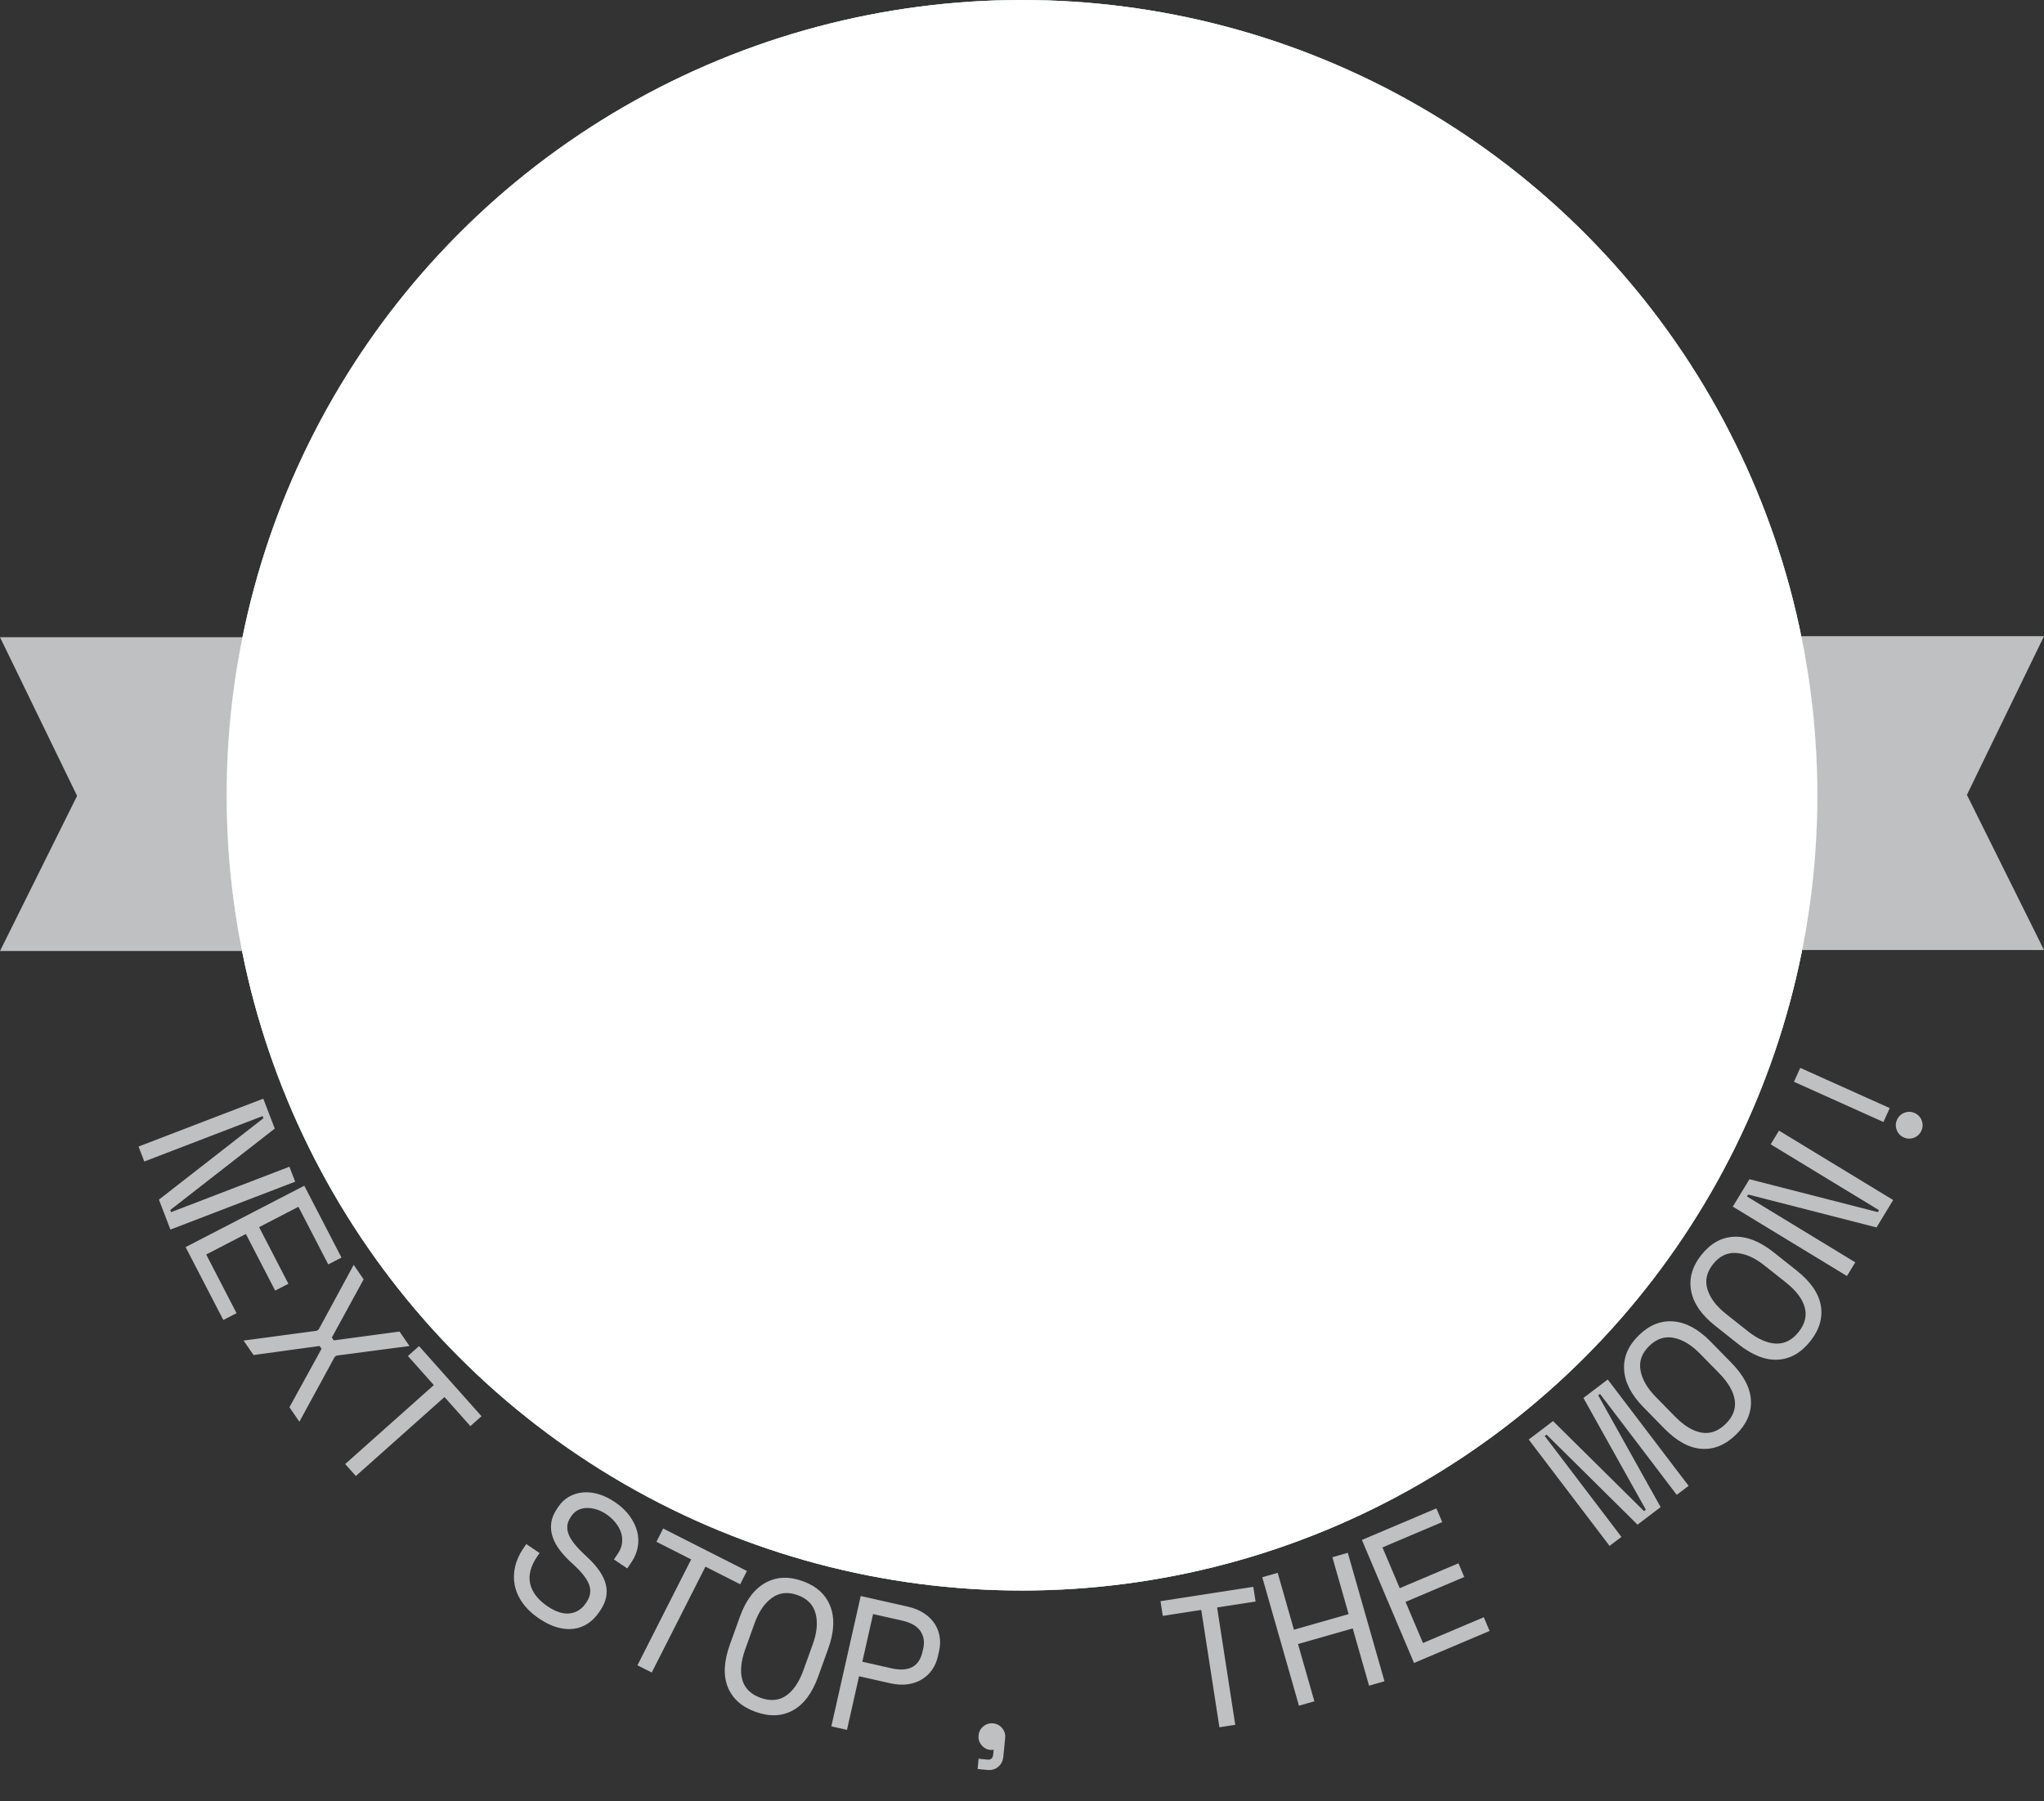 <svg xmlns="http://www.w3.org/2000/svg" xmlns:xlink="http://www.w3.org/1999/xlink" width="514" height="453" viewBox="0 0 514 453">
  <rect x="0" y="0" width="514" height="453" fill="#333333" stroke="none"/>
  <defs>
    <circle id="badge_1_grey-a" cx="185" cy="185" r="185"/>
    <circle id="badge_1_grey-c" cx="185" cy="185" r="185"/>
  </defs>
  <g fill="none" fill-rule="evenodd" transform="translate(-53 -112)">
    <g transform="rotate(69 223.62 326.925)">
      <circle cx="240" cy="240" r="240" fill="none" transform="rotate(90 240 240)"/>
      <path fill="#BEC0C1" d="M261.264,478.272 L261.84,478.272 L261.84,446.4 L265.872,446.4 L265.872,480 L257.808,480 L248.112,448.128 L247.536,448.128 L247.536,480 L243.504,480 L243.504,446.4 L251.568,446.4 L261.264,478.272 Z M267.639,444.619 L287.865,442.365 L288.28,446.086 L272.06,447.894 L273.294,458.961 L289.227,457.186 L289.642,460.907 L273.708,462.682 L274.952,473.845 L291.458,472.006 L291.873,475.727 L271.36,478.012 L267.639,444.619 Z M294.967,439.124 L305.771,451.831 L306.611,451.629 L310.462,435.4 L314.755,434.368 L310.435,452.339 L310.57,452.899 L322.607,467.038 L318.313,468.07 L307.486,455.269 L306.646,455.471 L302.818,471.793 L298.524,472.825 L302.822,454.761 L302.688,454.201 L290.673,440.155 L294.967,439.124 Z M315.636,432.133 L337.728,423.785 L339.051,427.287 L329.891,430.749 L340.445,458.677 L336.673,460.102 L326.12,432.174 L316.96,435.635 L315.636,432.133 Z M382.305,404.187 C381.681,403.296 380.953,402.634 380.122,402.2 C379.291,401.766 378.418,401.537 377.503,401.514 C376.588,401.49 375.655,401.636 374.703,401.951 C373.752,402.265 372.843,402.726 371.978,403.331 C371.218,403.864 370.566,404.467 370.022,405.14 C369.478,405.814 369.066,406.523 368.786,407.266 C368.505,408.009 368.396,408.76 368.458,409.517 C368.519,410.275 368.798,411.008 369.294,411.715 L369.459,411.951 C369.991,412.711 370.603,413.25 371.293,413.567 C371.984,413.884 372.771,414.017 373.653,413.966 C374.535,413.915 375.522,413.693 376.614,413.299 C377.706,412.906 378.932,412.37 380.292,411.69 C383.488,410.117 386.203,409.476 388.438,409.766 C390.673,410.057 392.524,411.251 393.993,413.348 L394.323,413.82 C395.149,415 395.703,416.223 395.985,417.491 C396.267,418.758 396.256,420.026 395.952,421.293 C395.648,422.561 395.044,423.804 394.14,425.023 C393.235,426.242 392.01,427.393 390.463,428.476 C388.707,429.706 386.975,430.538 385.267,430.972 C383.559,431.406 381.936,431.487 380.399,431.216 C378.861,430.945 377.43,430.365 376.105,429.477 C374.779,428.588 373.612,427.423 372.602,425.981 L371.776,424.802 L375.079,422.489 L375.74,423.433 C377.429,425.844 379.357,427.19 381.525,427.469 C383.693,427.748 385.957,427.061 388.316,425.409 C390.36,423.978 391.584,422.447 391.986,420.818 C392.388,419.188 392.066,417.627 391.02,416.133 L390.855,415.897 C389.845,414.455 388.544,413.726 386.95,413.709 C385.356,413.692 383.247,414.348 380.623,415.678 C379.105,416.467 377.656,417.062 376.276,417.462 C374.896,417.861 373.597,418.029 372.379,417.963 C371.162,417.898 370.04,417.58 369.015,417.008 C367.99,416.437 367.064,415.561 366.238,414.382 L365.908,413.91 C365.156,412.835 364.69,411.696 364.512,410.493 C364.333,409.29 364.414,408.081 364.755,406.865 C365.096,405.65 365.699,404.476 366.565,403.342 C367.432,402.208 368.533,401.173 369.87,400.237 C371.417,399.154 372.956,398.409 374.486,398.001 C376.017,397.593 377.464,397.469 378.826,397.629 C380.188,397.788 381.438,398.221 382.577,398.928 C383.716,399.634 384.671,400.538 385.442,401.639 L386.599,403.29 L383.296,405.603 L382.305,404.187 Z M380.463,391.26 L397.985,375.427 L400.496,378.205 L393.23,384.77 L413.247,406.921 L410.256,409.625 L390.239,387.473 L382.974,394.038 L380.463,391.26 Z M408.058,381.167 C404.764,378.322 402.889,375.329 402.432,372.186 C401.974,369.043 402.959,366.067 405.385,363.257 C407.811,360.448 410.612,359.04 413.788,359.034 C416.964,359.028 420.198,360.448 423.492,363.292 L429.16,368.186 C432.551,371.113 434.451,374.128 434.859,377.229 C435.268,380.33 434.259,383.285 431.834,386.095 C429.408,388.904 426.631,390.333 423.503,390.381 C420.376,390.428 417.117,388.988 413.726,386.06 L408.058,381.167 Z M429,383.648 C430.694,381.686 431.292,379.634 430.795,377.493 C430.298,375.351 428.802,373.203 426.307,371.049 L421.075,366.532 C418.75,364.524 416.45,363.394 414.174,363.141 C411.898,362.888 409.913,363.742 408.219,365.704 C406.525,367.666 405.969,369.754 406.551,371.969 C407.133,374.184 408.586,376.295 410.911,378.303 L416.143,382.82 C418.638,384.974 420.981,386.141 423.172,386.321 C425.363,386.501 427.306,385.61 429,383.648 Z M432.805,358.586 L444.306,366.257 L442.068,369.611 L414.116,350.967 L420.775,340.984 C421.734,339.546 422.774,338.433 423.897,337.643 C425.02,336.853 426.163,336.337 427.326,336.093 C428.488,335.849 429.649,335.854 430.807,336.107 C431.965,336.36 433.05,336.824 434.062,337.499 L435.26,338.298 C436.271,338.973 437.123,339.801 437.815,340.781 C438.507,341.762 438.966,342.847 439.192,344.037 C439.418,345.226 439.382,346.491 439.085,347.831 C438.787,349.171 438.168,350.546 437.227,351.957 L432.805,358.586 Z M429.691,356.509 L433.846,350.279 C436.332,346.552 435.977,343.623 432.783,341.492 L432.064,341.013 C430.653,340.072 429.209,339.772 427.731,340.113 C426.253,340.455 424.884,341.57 423.623,343.461 L419.468,349.69 L429.691,356.509 Z M457.453,335.859 C456.623,335.444 456.061,334.796 455.767,333.916 C455.474,333.036 455.535,332.181 455.95,331.351 C456.365,330.521 457.013,329.959 457.893,329.666 C458.773,329.372 459.628,329.433 460.458,329.848 L464.665,331.952 C465.638,332.439 466.286,333.147 466.608,334.077 C466.93,335.008 466.848,335.959 466.361,336.932 L465.266,339.122 L462.948,337.963 L463.957,335.945 C464.343,335.172 464.107,334.571 463.248,334.142 L462.175,333.605 C462.147,333.877 462.068,334.142 461.939,334.399 C461.538,335.201 460.898,335.748 460.018,336.041 C459.138,336.335 458.283,336.274 457.453,335.859 Z M442.344,281.055 L447.336,257.972 L450.996,258.764 L448.926,268.334 L478.107,274.646 L477.255,278.587 L448.073,272.275 L446.004,281.846 L442.344,281.055 Z M445.894,255.004 L446.25,250.988 L461.072,252.301 L462.334,238.053 L447.513,236.74 L447.868,232.723 L481.337,235.689 L480.981,239.705 L466.064,238.383 L464.801,252.632 L479.719,253.954 L479.363,257.97 L445.894,255.004 Z M446.121,228.257 L445.423,207.917 L449.164,207.788 L449.725,224.099 L460.854,223.716 L460.304,207.694 L464.045,207.565 L464.596,223.588 L475.821,223.202 L475.251,206.604 L478.993,206.476 L479.701,227.103 L446.121,228.257 Z M437.578,180.04 L435.43,172.667 L464.769,159.422 L464.608,158.869 L432.745,163.45 L430.598,156.076 L462.857,146.68 L463.904,150.275 L433.304,159.187 L433.465,159.74 L465.327,155.16 L467.367,162.165 L438.029,175.409 L438.19,175.962 L468.79,167.05 L469.837,170.644 L437.578,180.04 Z M440.326,150.196 C436.333,151.927 432.822,152.314 429.793,151.36 C426.764,150.406 424.511,148.225 423.036,144.819 C421.56,141.413 421.51,138.279 422.885,135.416 C424.26,132.554 426.944,130.257 430.938,128.527 L437.809,125.55 C441.919,123.769 445.46,123.368 448.43,124.348 C451.401,125.328 453.624,127.521 455.099,130.927 C456.575,134.333 456.655,137.455 455.338,140.292 C454.022,143.129 451.308,145.438 447.197,147.22 L440.326,150.196 Z M451.664,132.416 C450.634,130.037 449.046,128.606 446.901,128.123 C444.756,127.64 442.172,128.054 439.147,129.364 L432.805,132.112 C429.986,133.333 427.968,134.914 426.751,136.854 C425.534,138.793 425.441,140.953 426.471,143.331 C427.501,145.709 429.141,147.118 431.388,147.556 C433.636,147.995 436.169,147.604 438.988,146.382 L445.33,143.634 C448.354,142.324 450.424,140.721 451.538,138.826 C452.653,136.931 452.695,134.794 451.664,132.416 Z M427.614,126.047 C423.868,128.261 420.432,129.083 417.308,128.513 C414.183,127.944 411.677,126.061 409.788,122.865 C407.9,119.669 407.46,116.566 408.468,113.554 C409.476,110.542 411.853,107.929 415.6,105.715 L422.046,101.906 C425.903,99.627 429.366,98.788 432.435,99.39 C435.505,99.993 437.984,101.891 439.872,105.087 C441.761,108.283 442.228,111.37 441.276,114.349 C440.323,117.329 437.918,119.958 434.061,122.237 L427.614,126.047 Z M436.649,106.992 C435.33,104.76 433.577,103.539 431.388,103.326 C429.2,103.114 426.687,103.847 423.85,105.523 L417.899,109.04 C415.254,110.603 413.449,112.422 412.483,114.499 C411.517,116.575 411.693,118.729 413.012,120.96 C414.33,123.192 416.132,124.385 418.417,124.54 C420.702,124.696 423.166,123.992 425.811,122.429 L431.762,118.912 C434.599,117.235 436.453,115.387 437.322,113.368 C438.192,111.349 437.968,109.223 436.649,106.992 Z M415.639,77.596 L415.286,77.14 L390.068,96.63 L387.603,93.44 L414.188,72.893 L419.119,79.274 L399.83,106.436 L400.183,106.891 L425.401,87.401 L427.866,90.591 L401.281,111.138 L396.35,104.758 L415.639,77.596 Z M400.436,64.77 C399.778,65.424 398.985,65.749 398.057,65.746 C397.129,65.743 396.338,65.412 395.685,64.753 C395.031,64.095 394.705,63.301 394.709,62.374 C394.712,61.446 395.043,60.655 395.702,60.001 C396.36,59.348 397.153,59.022 398.081,59.026 C399.009,59.029 399.8,59.36 400.454,60.019 C401.107,60.677 401.433,61.47 401.429,62.398 C401.426,63.326 401.095,64.117 400.436,64.77 Z M374.779,82.802 L392.288,65.42 L394.993,68.145 L377.484,85.527 L374.779,82.802 Z"/>
    </g>
    <path fill="#BEC0C1" d="M314.679,350.918 L567,350.918 L547.613,311.899 L567,272 L308.388,272 L308.378,272.256 L53,272.256 L72.387,312.155 L53,351.174 L314.689,351.174 L314.679,350.918 Z"/>
    <circle cx="310" cy="312" r="200" fill="#FFF"/>
    <g opacity=".7" transform="translate(110 112)">
      <circle cx="200" cy="200" r="200" fill="#7EC595"/>
      <circle cx="200" cy="200" r="190" fill="#FFF"/>
      <g transform="translate(15 15)">
        <mask id="badge_1_grey-b" fill="#fff">
          <use xlink:href="#badge_1_grey-a"/>
        </mask>
        <use fill="#66C3C2" xlink:href="#badge_1_grey-a"/>
        <g mask="url(#badge_1_grey-b)">
          <mask id="badge_1_grey-d" fill="#fff">
            <use xlink:href="#badge_1_grey-c"/>
          </mask>
          <use fill="#66C3C2" xlink:href="#badge_1_grey-c"/>
          <path fill="#FFF" d="M268.173,309.396 C261.837,328.731 239.761,343 213.5,343 C191.4,343 172.263,332.894 162.978,318.167 C154.871,323.109 145.064,326 134.5,326 C114.07,326 96.473,315.189 88.521,299.638 C81.147,304.278 72.176,307 62.5,307 C45.38,307 30.469,298.48 22.703,285.889 C20.754,286.61 18.668,287 16.5,287 C5.73,287 -3,277.374 -3,265.5 C-3,253.626 5.73,244 16.5,244 C18.858,244 21.119,244.462 23.212,245.307 C31.109,233.159 45.747,225 62.5,225 C79.69,225 94.653,233.589 102.392,246.265 C111.119,239.852 122.305,236 134.5,236 C154.633,236 172.014,246.498 180.125,261.686 C189.477,256.225 201.015,253 213.5,253 C223.413,253 232.729,255.033 240.827,258.604 C247.163,239.269 269.239,225 295.5,225 C326.704,225 352,245.147 352,270 C352,294.853 326.704,315 295.5,315 C285.587,315 276.271,312.967 268.173,309.396 Z" mask="url(#badge_1_grey-d)"/>
          <path fill="#F2F2F2" d="M306.732,295.636 C300.38,293.297 293.369,292 286,292 C265.167,292 247.195,302.366 238.896,317.336 C232.768,315.186 226.048,314 219,314 C205.51,314 193.221,318.346 183.98,325.474 C175.805,318.346 164.933,314 153,314 C146.852,314 140.986,315.154 135.625,317.247 C128.264,302.326 112.393,292 94,292 C86.722,292 79.838,293.617 73.721,296.495 C71.505,274.793 56.357,258 38,258 C18.118,258 2,277.699 2,302 C2,326.301 18.118,346 38,346 C41.748,346 45.361,345.3 48.759,344.001 C52.692,364.482 71.452,380 94,380 C100.148,380 106.014,378.846 111.375,376.753 C118.736,391.674 134.607,402 153,402 C164.933,402 175.805,397.654 183.98,390.526 C193.221,397.654 205.51,402 219,402 C239.833,402 257.805,391.634 266.104,376.664 C272.232,378.814 278.952,380 286,380 C306.972,380 325.044,369.495 333.268,354.364 C339.62,356.703 346.631,358 354,358 C382.719,358 406,338.301 406,314 C406,289.699 382.719,270 354,270 C333.028,270 314.956,280.505 306.732,295.636 Z" mask="url(#badge_1_grey-d)"/>
        </g>
        <g mask="url(#badge_1_grey-b)">
          <g transform="translate(127.1 262.2)">
            <path fill="#EF714F" d="M75.068,2.783 C88.21,55.537 101.251,88.937 114.191,102.985 C104.218,109.662 99.232,113 99.232,113 C70.411,113 56,113 56,113 L56.782,0 L75.068,2.783 Z"/>
            <path fill="#EF8D4F" d="M39.123,2.783 C25.98,55.537 12.939,88.937 0,102.985 L14.958,113 L58.191,113 L57.408,0 L39.123,2.783 Z"/>
          </g>
        </g>
      </g>
      <path fill="#F77877" stroke="#FFF" stroke-width="2" d="M167.269,243.386 C171.722,271.366 175.564,284.856 178.794,283.856 L199.862,283.856 L220.93,283.856 C225.836,285.375 232.15,253.481 239.875,188.175 C247.6,122.869 234.262,80.144 199.862,60 C165.462,80.144 152.125,122.869 159.849,188.175 C160.718,195.522 161.57,202.446 162.403,208.947 C135.196,234.305 133.928,265.989 158.597,304 L165.148,300.769 C155.738,270.985 156.445,251.857 167.269,243.386 Z"/>
      <path fill="#DA5D5C" stroke="#FFF" stroke-width="2" d="M215.218,237.299 C241.44,237.369 247.996,258.191 234.885,299.768 L241.427,303 C266.449,264.373 264.75,232.275 236.33,206.708 C207.91,181.141 200.873,191.338 215.218,237.299 Z"/>
      <path fill="#DA5D5C" stroke="#FFF" stroke-width="2" d="M200.444,60 C235.185,80.152 248.655,122.895 240.854,188.228 C233.053,253.561 226.676,285.468 221.722,283.948 L200,283.948"/>
      <g stroke="#FFF" transform="translate(171 61)">
        <path fill="#FFBA08" d="M0.793,30 C7.583,17.153 16.986,7.153 29,9.14719451e-11 C41.014,7.153 50.417,17.153 57.207,30 L0.793,30 Z"/>
        <path fill="#FFF" d="M32.441,26.683 C33.083,25.254 33.44,23.669 33.44,22 C33.44,15.682 28.318,10.56 22,10.56 C15.682,10.56 10.56,15.682 10.56,22 C10.56,28.318 15.682,33.44 22,33.44 C22.748,33.44 23.478,33.368 24.186,33.231 L18.738,26.001 L27.15,19.662 L32.441,26.683 Z M22,44 C9.85,44 0,34.15 0,22 C0,9.85 9.85,0 22,0 C34.15,0 44,9.85 44,22 C44,34.15 34.15,44 22,44 Z" transform="translate(7 63)"/>
      </g>
      <path fill="#EBA900" d="M227.622,90 C220.909,78.111 211.847,68.778 200.434,62 L200.379,90 L227.622,90 Z"/>
    </g>
    <circle cx="310" cy="312" r="200" fill="#FFF" style="mix-blend-mode:color"/>
  </g>
</svg>
